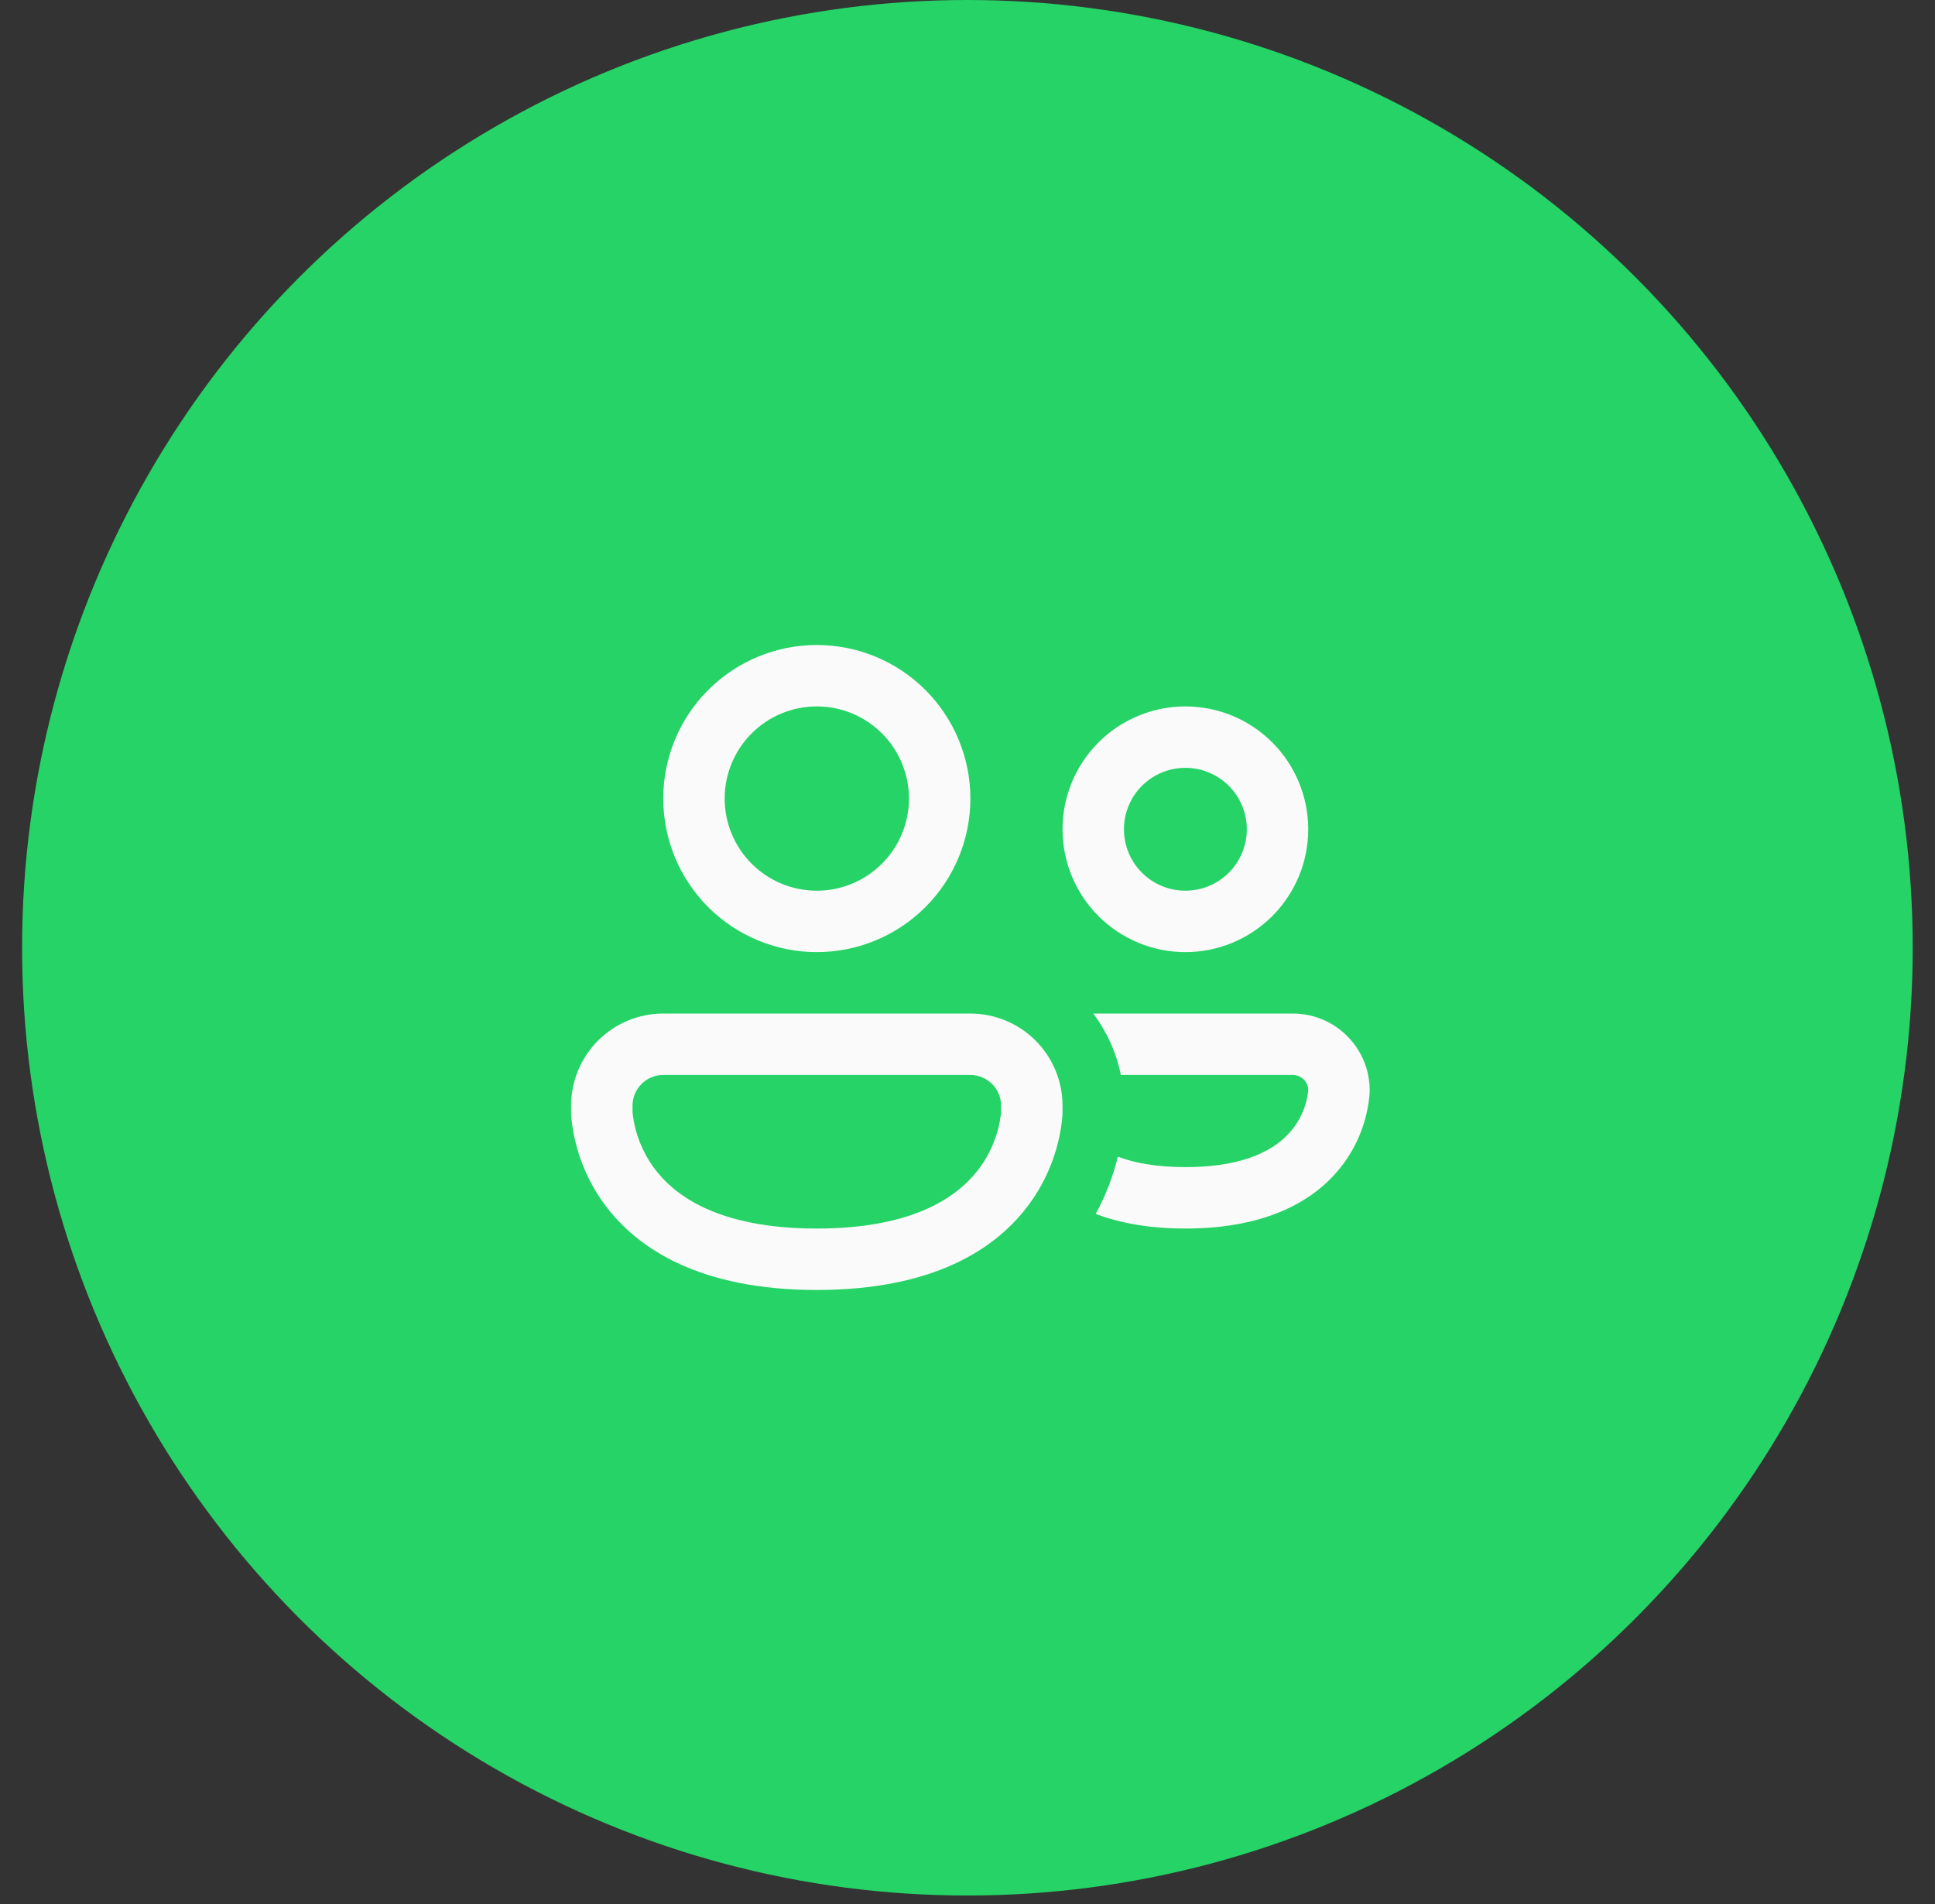 <svg width="63" height="62" viewBox="0 0 63 62" fill="none" xmlns="http://www.w3.org/2000/svg">
<rect x="0" y="0" width="63" height="62" fill="#333333" stroke="none"/>
<ellipse cx="31.497" cy="30.858" rx="30.778" ry="30.858" fill="#25D366"/>
<path d="M23.594 26C23.594 25.606 23.671 25.216 23.822 24.852C23.973 24.488 24.194 24.157 24.472 23.879C24.751 23.6 25.082 23.379 25.446 23.228C25.81 23.078 26.2 23 26.594 23C26.988 23 27.378 23.078 27.742 23.228C28.106 23.379 28.436 23.6 28.715 23.879C28.994 24.157 29.215 24.488 29.365 24.852C29.516 25.216 29.594 25.606 29.594 26C29.594 26.796 29.278 27.559 28.715 28.121C28.152 28.684 27.389 29 26.594 29C25.798 29 25.035 28.684 24.472 28.121C23.91 27.559 23.594 26.796 23.594 26ZM26.594 21C25.268 21 23.996 21.527 23.058 22.465C22.12 23.402 21.594 24.674 21.594 26C21.594 27.326 22.12 28.598 23.058 29.535C23.996 30.473 25.268 31 26.594 31C27.92 31 29.192 30.473 30.129 29.535C31.067 28.598 31.594 27.326 31.594 26C31.594 24.674 31.067 23.402 30.129 22.465C29.192 21.527 27.92 21 26.594 21ZM36.594 27C36.594 26.47 36.804 25.961 37.179 25.586C37.555 25.211 38.063 25 38.594 25C39.124 25 39.633 25.211 40.008 25.586C40.383 25.961 40.594 26.47 40.594 27C40.594 27.53 40.383 28.039 40.008 28.414C39.633 28.789 39.124 29 38.594 29C38.063 29 37.555 28.789 37.179 28.414C36.804 28.039 36.594 27.53 36.594 27ZM38.594 23C37.533 23 36.516 23.421 35.765 24.172C35.015 24.922 34.594 25.939 34.594 27C34.594 28.061 35.015 29.078 35.765 29.828C36.516 30.579 37.533 31 38.594 31C39.655 31 40.672 30.579 41.422 29.828C42.172 29.078 42.594 28.061 42.594 27C42.594 25.939 42.172 24.922 41.422 24.172C40.672 23.421 39.655 23 38.594 23ZM18.594 36C18.594 35.204 18.91 34.441 19.472 33.879C20.035 33.316 20.798 33 21.594 33H31.594C32.389 33 33.153 33.316 33.715 33.879C34.278 34.441 34.594 35.204 34.594 36V36.224C34.592 36.316 34.585 36.407 34.574 36.498C34.46 37.468 34.099 38.392 33.526 39.182C32.432 40.692 30.352 42 26.594 42C22.838 42 20.758 40.692 19.66 39.182C19.087 38.392 18.727 37.467 18.614 36.498C18.604 36.407 18.597 36.316 18.594 36.224V36ZM20.594 36.18V36.194L20.602 36.292C20.679 36.911 20.912 37.501 21.278 38.006C21.93 38.902 23.35 40 26.594 40C29.838 40 31.258 38.902 31.91 38.006C32.276 37.501 32.508 36.911 32.586 36.292C32.589 36.259 32.592 36.225 32.594 36.192V36C32.594 35.735 32.488 35.48 32.301 35.293C32.113 35.105 31.859 35 31.594 35H21.594C21.328 35 21.074 35.105 20.887 35.293C20.699 35.48 20.594 35.735 20.594 36V36.18ZM38.594 40C37.418 40 36.454 39.82 35.674 39.524C35.994 38.937 36.237 38.31 36.396 37.66C36.932 37.862 37.644 38 38.594 38C40.832 38 41.75 37.236 42.154 36.668C42.39 36.337 42.54 35.952 42.59 35.548L42.594 35.492C42.592 35.361 42.538 35.236 42.444 35.144C42.351 35.052 42.225 35 42.094 35H36.494C36.346 34.275 36.039 33.592 35.594 33H42.094C43.474 33 44.594 34.12 44.594 35.5V35.534C44.591 35.607 44.586 35.68 44.578 35.752C44.493 36.502 44.219 37.217 43.782 37.832C42.938 39.014 41.356 40 38.594 40Z" fill="#FAFAFA"/>
</svg>
